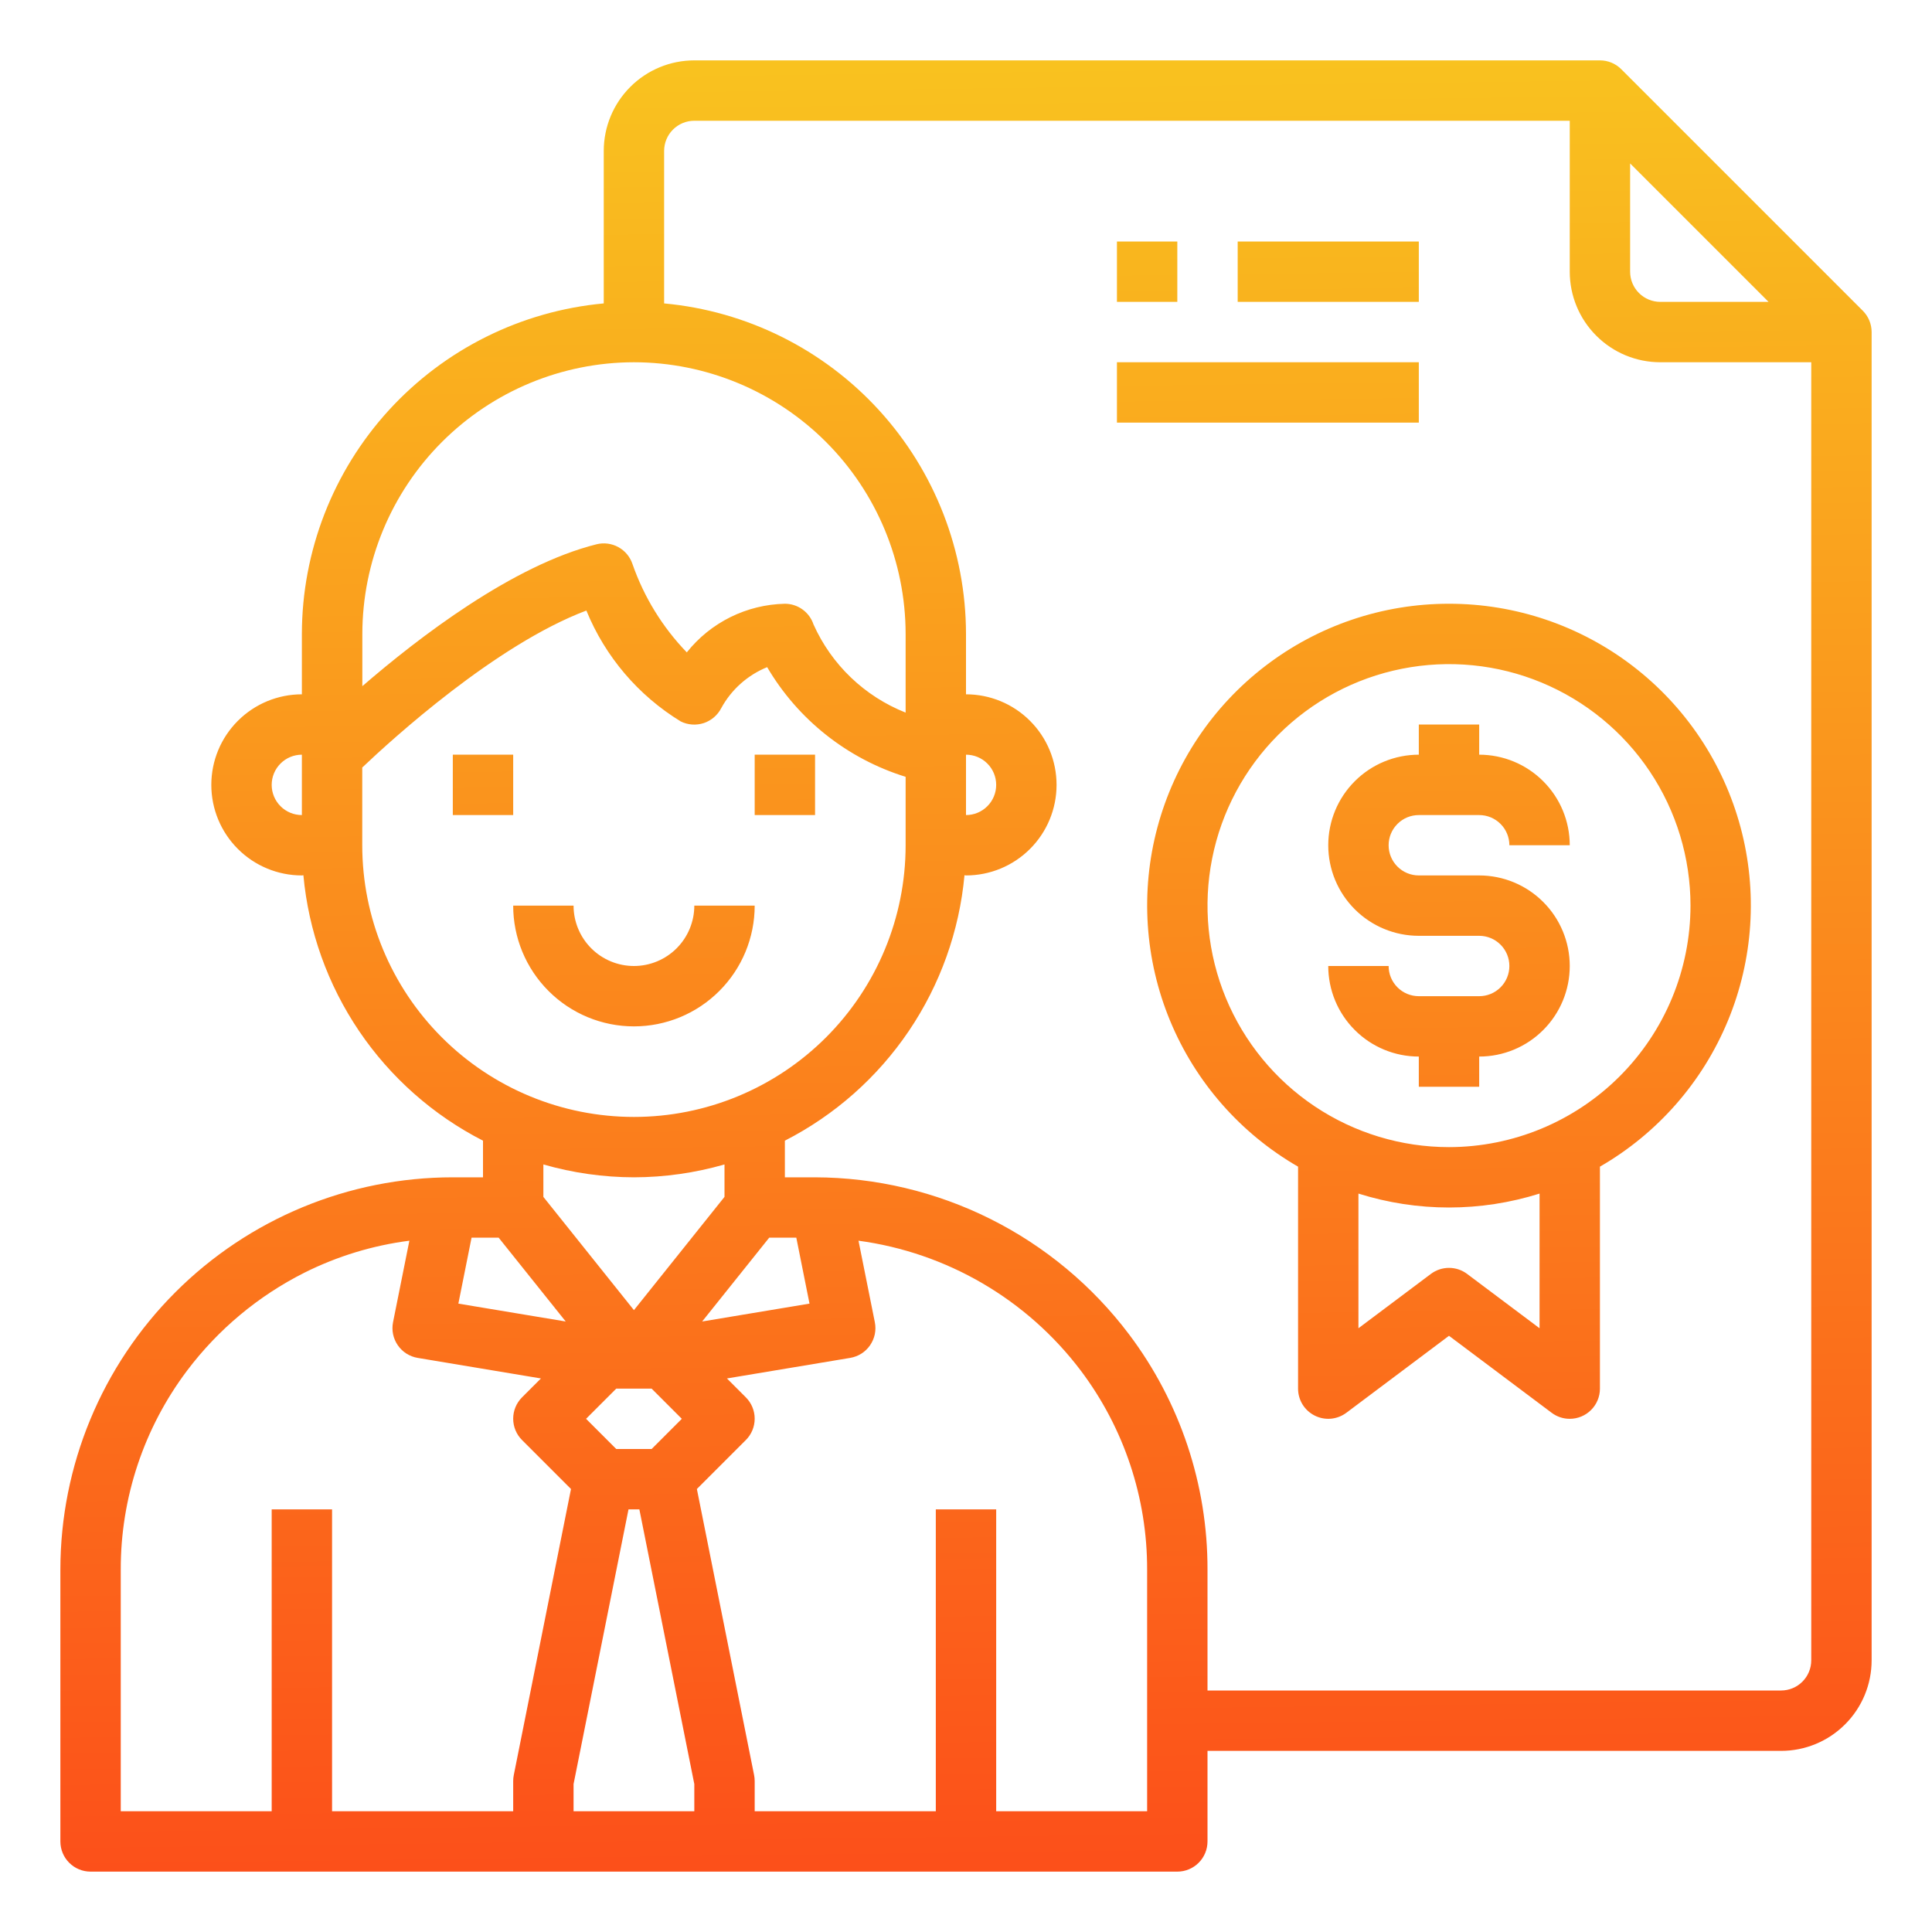 <svg width="64" height="64" viewBox="0 0 64 64" fill="none" xmlns="http://www.w3.org/2000/svg">
<path fill-rule="evenodd" clip-rule="evenodd" d="M61.707 10.293L53.707 2.293C53.52 2.105 53.265 2 53 2H23C22.204 2 21.441 2.316 20.879 2.879C20.316 3.441 20 4.204 20 5V10.051C17.269 10.303 14.73 11.565 12.88 13.59C11.031 15.615 10.004 18.257 10 21V23C9.204 23 8.441 23.316 7.879 23.879C7.316 24.441 7 25.204 7 26C7 26.796 7.316 27.559 7.879 28.121C8.441 28.684 9.204 29 10 29C10.009 29 10.018 28.998 10.027 28.997L10.027 28.996L10.027 28.996C10.035 28.995 10.042 28.994 10.05 28.993C10.22 30.841 10.855 32.617 11.895 34.154C12.935 35.691 14.347 36.941 16 37.786V39H15C11.552 39 8.246 40.37 5.808 42.808C3.37 45.246 2 48.552 2 52V61C2 61.265 2.105 61.52 2.293 61.707C2.48 61.895 2.735 62 3 62H39C39.265 62 39.52 61.895 39.707 61.707C39.895 61.52 40 61.265 40 61V58H59C59.796 58 60.559 57.684 61.121 57.121C61.684 56.559 62 55.796 62 55V11C62 10.735 61.895 10.48 61.707 10.293ZM54 5.414L58.586 10H55C54.735 10 54.48 9.895 54.293 9.707C54.105 9.52 54 9.265 54 9V5.414ZM21 12C23.386 12.003 25.674 12.952 27.361 14.639C29.048 16.326 29.997 18.614 30 21V23.606C28.64 23.067 27.545 22.019 26.948 20.684C26.882 20.485 26.755 20.312 26.584 20.189C26.414 20.066 26.21 20 26 20C25.373 20.014 24.758 20.165 24.196 20.443C23.634 20.722 23.141 21.12 22.751 21.611C21.946 20.777 21.332 19.778 20.951 18.683C20.871 18.444 20.704 18.245 20.484 18.124C20.263 18.003 20.005 17.969 19.761 18.03C16.991 18.722 13.88 21.107 12.003 22.73V21C12.006 18.614 12.954 16.327 14.641 14.64C16.328 12.953 18.614 12.003 21 12ZM32 25C32.265 25 32.52 25.105 32.707 25.293C32.895 25.48 33 25.735 33 26C33 26.265 32.895 26.52 32.707 26.707C32.52 26.895 32.265 27 32 27V25ZM9 26C9 25.735 9.105 25.48 9.293 25.293C9.48 25.105 9.735 25 10 25V27C9.735 27 9.48 26.895 9.293 26.707C9.105 26.52 9 26.265 9 26ZM12 28V25.425C12.995 24.48 16.42 21.359 19.424 20.225C20.048 21.752 21.145 23.04 22.553 23.9C22.79 24.016 23.062 24.035 23.313 23.953C23.563 23.87 23.771 23.692 23.892 23.458C24.227 22.843 24.765 22.364 25.413 22.1C26.436 23.84 28.072 25.136 30 25.733V28C30 30.387 29.052 32.676 27.364 34.364C25.676 36.052 23.387 37 21 37C18.613 37 16.324 36.052 14.636 34.364C12.948 32.676 12 30.387 12 28ZM26.379 41L26.816 43.184L23.26 43.776L25.481 41H26.379ZM20.414 48L19.414 47L20.414 46H21.586L22.586 47L21.586 48H20.414ZM21 39C22.015 38.998 23.024 38.854 24 38.574V39.648L21 43.4L18 39.649V38.574C18.976 38.854 19.985 38.998 21 39ZM16.519 41L18.74 43.776L15.184 43.184L15.621 41H16.519ZM4 52C3.994 49.619 4.767 47.301 6.2 45.4C7.228 44.037 8.556 42.929 10.081 42.161C11.173 41.614 12.35 41.255 13.561 41.1L13.02 43.8C12.994 43.931 12.994 44.067 13.021 44.198C13.048 44.329 13.102 44.453 13.178 44.564C13.254 44.674 13.351 44.768 13.464 44.84C13.578 44.911 13.704 44.96 13.836 44.982L17.919 45.663L17.293 46.289C17.105 46.477 17 46.731 17 46.996C17 47.261 17.105 47.516 17.293 47.703L18.915 49.325L17.02 58.8C17.007 58.866 17 58.933 17 59V60H11V50H9V60H4V52ZM19 60V59.1L20.82 50H21.18L23 59.1V60H19ZM38 60H33V50H31V60H25V59C25 58.933 24.993 58.866 24.98 58.8L23.085 49.325L24.707 47.703C24.895 47.516 25 47.261 25 46.996C25 46.731 24.895 46.477 24.707 46.289L24.081 45.663L28.164 44.982C28.296 44.96 28.422 44.911 28.536 44.84C28.649 44.768 28.746 44.674 28.822 44.564C28.898 44.453 28.952 44.329 28.979 44.198C29.006 44.067 29.006 43.931 28.98 43.8L28.439 41.1C29.889 41.295 31.286 41.776 32.55 42.514C33.813 43.252 34.918 44.233 35.8 45.4C37.233 47.301 38.006 49.619 38 52V60ZM59 56H40V52C40.007 49.186 39.094 46.447 37.4 44.2C36.185 42.59 34.614 41.282 32.81 40.38C31.006 39.478 29.017 39.006 27 39H26V37.786C27.653 36.941 29.065 35.691 30.105 34.154C31.145 32.617 31.78 30.841 31.95 28.993C31.959 28.993 31.967 28.995 31.975 28.997L31.975 28.997C31.983 28.998 31.991 29 32 29C32.796 29 33.559 28.684 34.121 28.121C34.684 27.559 35 26.796 35 26C35 25.204 34.684 24.441 34.121 23.879C33.559 23.316 32.796 23 32 23V21C31.996 18.257 30.969 15.615 29.12 13.59C27.27 11.565 24.731 10.303 22 10.051V5C22 4.735 22.105 4.48 22.293 4.293C22.48 4.105 22.735 4 23 4H52V9C52 9.796 52.316 10.559 52.879 11.121C53.441 11.684 54.204 12 55 12H60V55C60 55.265 59.895 55.52 59.707 55.707C59.52 55.895 59.265 56 59 56ZM15 25H17V27H15V25ZM23 30H25C25 31.061 24.579 32.078 23.828 32.828C23.078 33.579 22.061 34 21 34C19.939 34 18.922 33.579 18.172 32.828C17.421 32.078 17 31.061 17 30H19C19 30.53 19.211 31.039 19.586 31.414C19.961 31.789 20.47 32 21 32C21.53 32 22.039 31.789 22.414 31.414C22.789 31.039 23 30.53 23 30ZM49 27H47C46.735 27 46.48 27.105 46.293 27.293C46.105 27.48 46 27.735 46 28C46 28.265 46.105 28.52 46.293 28.707C46.48 28.895 46.735 29 47 29H49C49.796 29 50.559 29.316 51.121 29.879C51.684 30.441 52 31.204 52 32C52 32.796 51.684 33.559 51.121 34.121C50.559 34.684 49.796 35 49 35V36H47V35C46.204 35 45.441 34.684 44.879 34.121C44.316 33.559 44 32.796 44 32H46C46 32.265 46.105 32.52 46.293 32.707C46.48 32.895 46.735 33 47 33H49C49.265 33 49.52 32.895 49.707 32.707C49.895 32.52 50 32.265 50 32C50 31.735 49.895 31.48 49.707 31.293C49.52 31.105 49.265 31 49 31H47C46.204 31 45.441 30.684 44.879 30.121C44.316 29.559 44 28.796 44 28C44 27.204 44.316 26.441 44.879 25.879C45.441 25.316 46.204 25 47 25V24H49V25C49.796 25 50.559 25.316 51.121 25.879C51.684 26.441 52 27.204 52 28H50C50 27.735 49.895 27.48 49.707 27.293C49.52 27.105 49.265 27 49 27ZM37 12H47V14H37V12ZM39 8H37V10H39V8ZM41 8H47V10H41V8ZM41.914 22.062C43.66 20.723 45.8 19.998 48 20C50.2 19.998 52.34 20.723 54.086 22.062C55.833 23.401 57.088 25.279 57.658 27.404C58.228 29.529 58.08 31.784 57.238 33.816C56.396 35.849 54.906 37.547 53 38.647V46C53 46.265 52.895 46.52 52.707 46.707C52.52 46.895 52.265 47 52 47C51.784 47.001 51.573 46.93 51.4 46.8L48 44.25L44.6 46.8C44.451 46.911 44.275 46.979 44.09 46.996C43.905 47.013 43.719 46.977 43.553 46.894C43.387 46.811 43.247 46.684 43.149 46.526C43.052 46.368 43 46.186 43 46V38.647C41.094 37.547 39.604 35.849 38.762 33.816C37.92 31.784 37.772 29.529 38.342 27.404C38.912 25.279 40.167 23.401 41.914 22.062ZM48.6 42.2L51 44V39.539C49.047 40.154 46.953 40.154 45 39.539V44L47.4 42.2C47.573 42.07 47.784 42 48 42C48.216 42 48.427 42.07 48.6 42.2ZM25 25H27V27H25V25ZM43.556 36.652C44.871 37.531 46.418 38 48 38C50.121 37.998 52.154 37.154 53.654 35.654C55.154 34.154 55.998 32.121 56 30C56 28.418 55.531 26.871 54.652 25.555C53.773 24.24 52.523 23.215 51.062 22.609C49.6 22.003 47.991 21.845 46.439 22.154C44.887 22.462 43.462 23.224 42.343 24.343C41.224 25.462 40.462 26.887 40.154 28.439C39.845 29.991 40.004 31.6 40.609 33.062C41.215 34.523 42.24 35.773 43.556 36.652Z" fill="url(#paint0_linear_1:7395)"/>
<defs>
<linearGradient id="paint0_linear_1:7395" x1="2.75" y1="62" x2="2" y2="2" gradientUnits="userSpaceOnUse">
<stop stop-color="#FC501A"/>
<stop offset="1" stop-color="#F9C31F"/>
</linearGradient>
</defs>
</svg>
